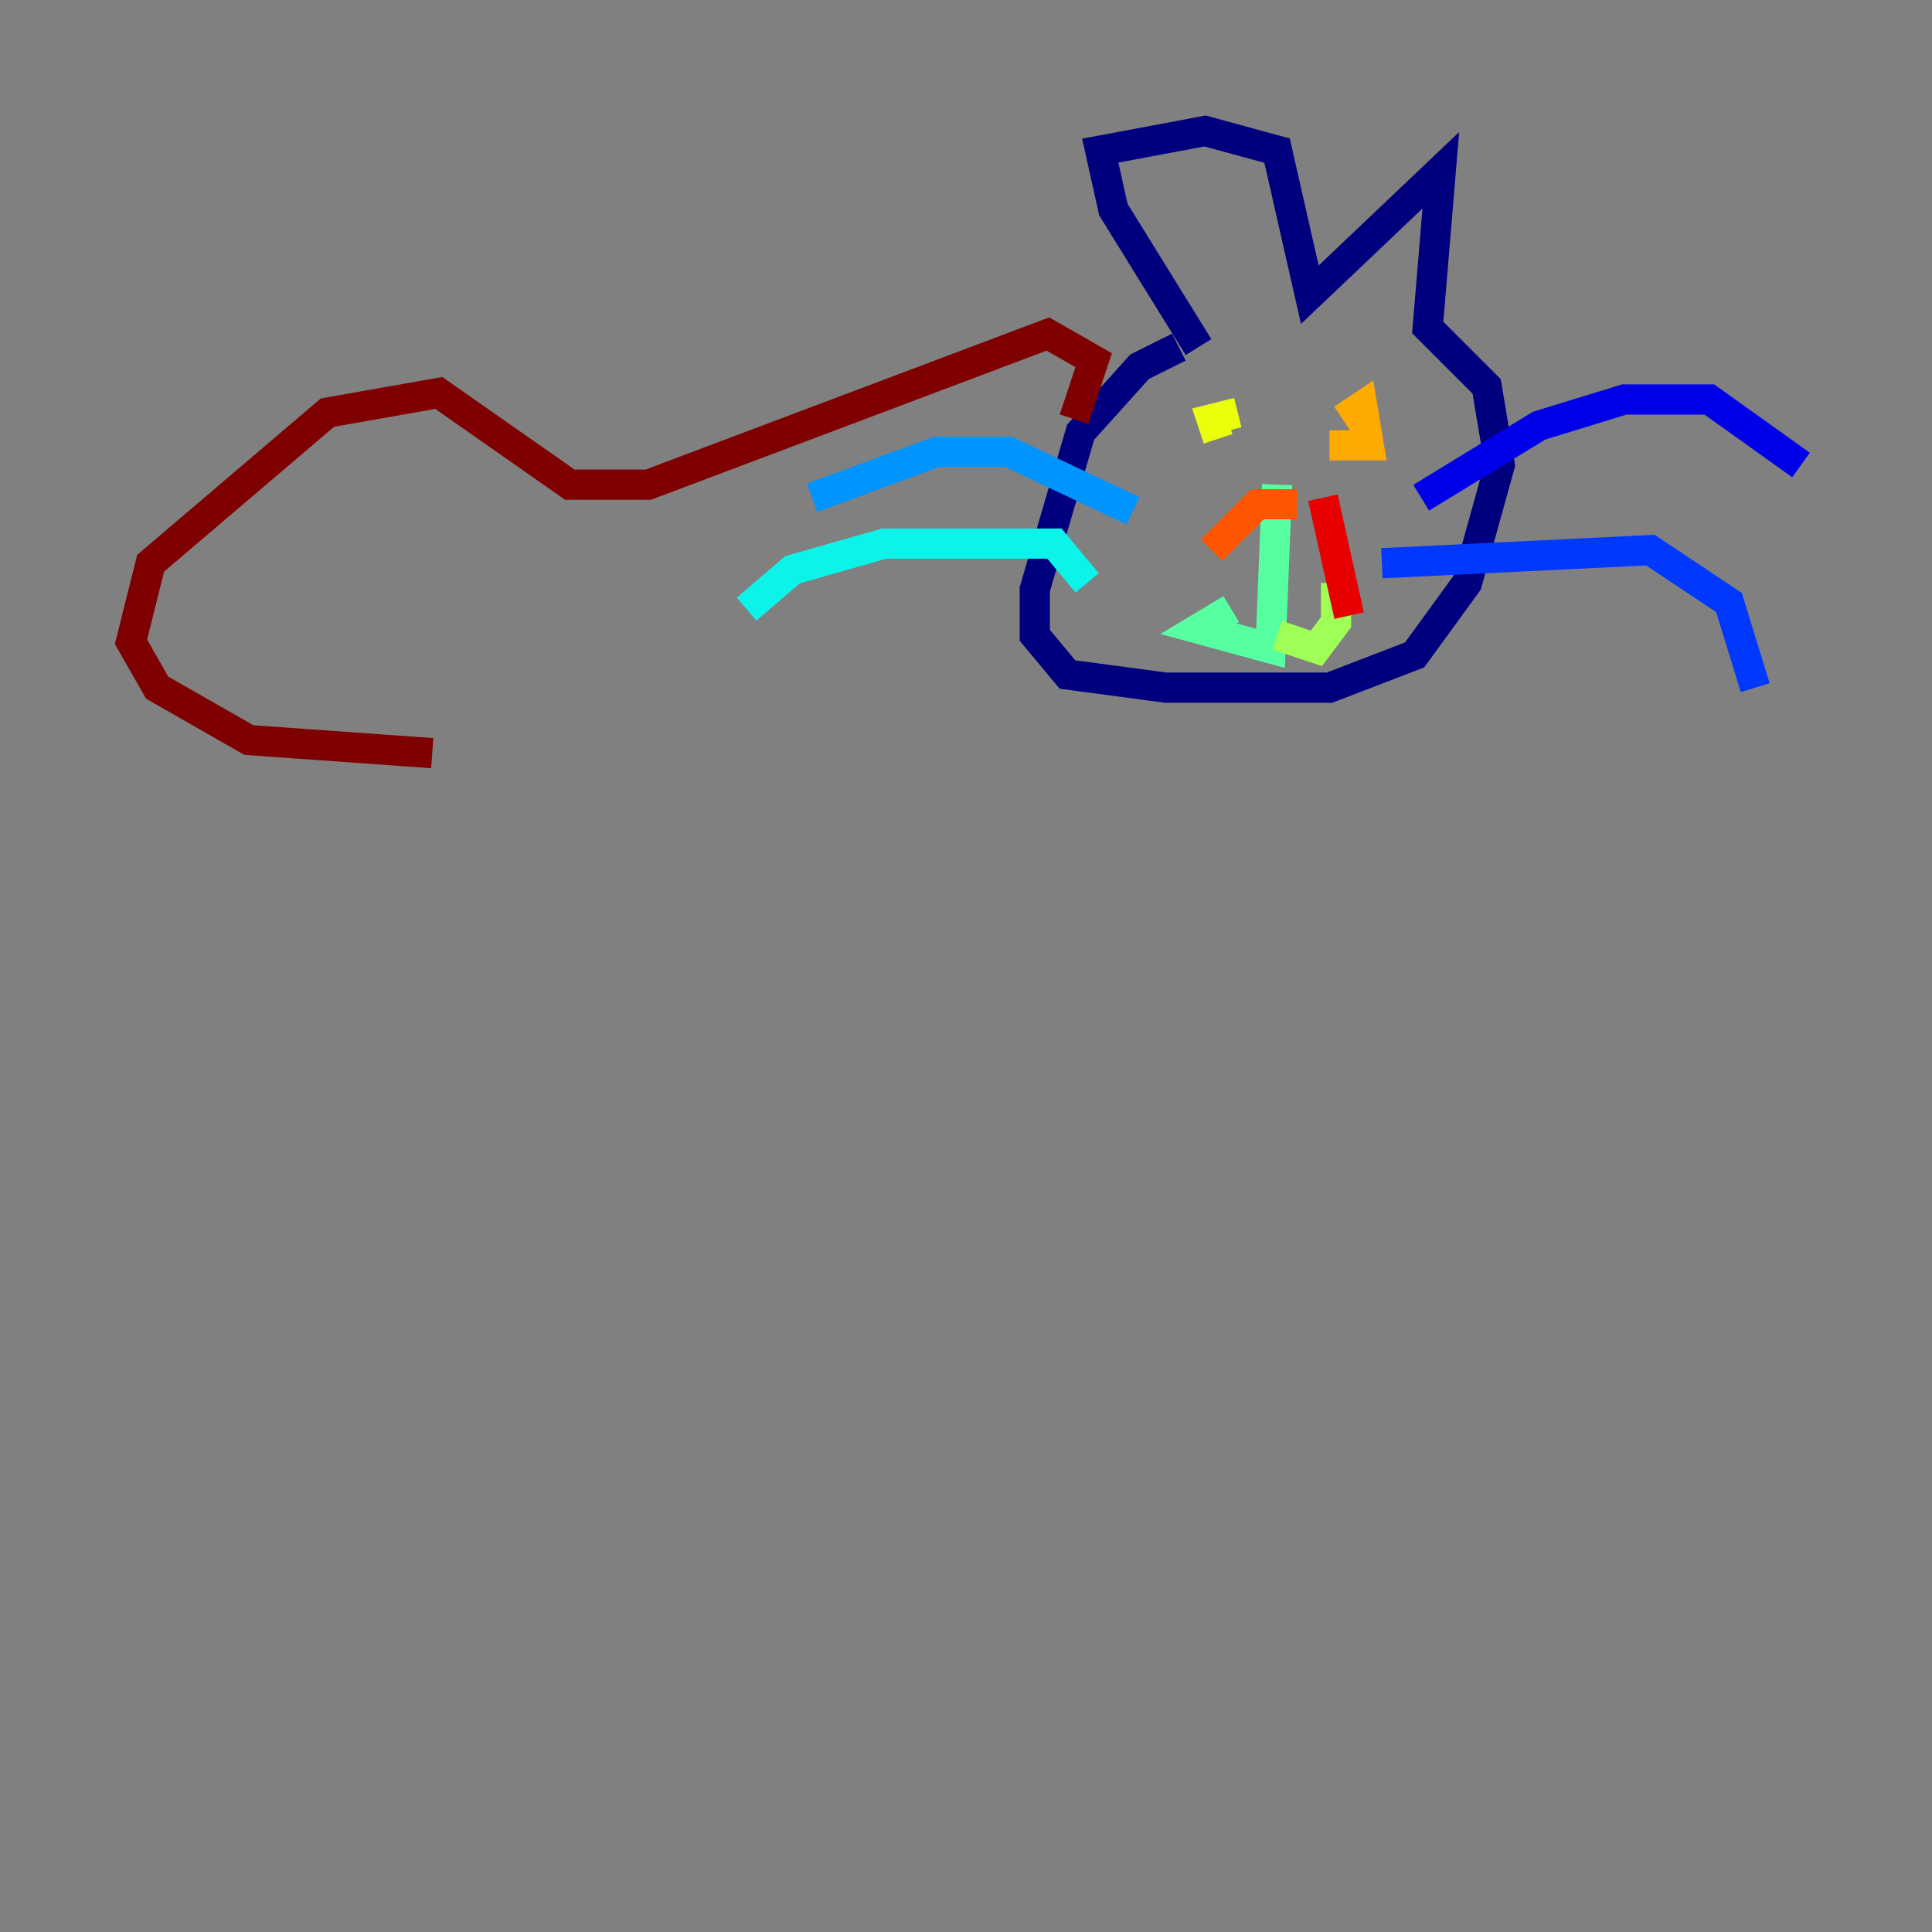 <?xml version="1.0" encoding="utf-8" ?>
<svg baseProfile="tiny" height="128" version="1.2" viewBox="0,0,128,128" width="128" xmlns="http://www.w3.org/2000/svg" xmlns:ev="http://www.w3.org/2001/xml-events" xmlns:xlink="http://www.w3.org/1999/xlink"><rect x="0" y="0" width="128" height="128" fill="#808080" stroke="none"/><defs /><polyline fill="none" points="78.102,22.997 75.498,24.298 71.593,28.637 68.556,39.051 68.556,42.088 70.725,44.691 77.234,45.559 88.081,45.559 93.722,43.39 97.193,38.617 99.363,30.807 98.495,25.6 94.59,21.695 95.458,11.281 86.78,19.525 84.61,9.98 79.837,8.678 72.895,9.98 73.763,13.885 79.403,22.997" stroke="#00007f" stroke-width="2" /><polyline fill="none" points="94.156,32.976 101.966,28.203 107.607,26.468 113.248,26.468 119.322,30.807" stroke="#0000e8" stroke-width="2" /><polyline fill="none" points="91.552,37.315 109.342,36.447 114.549,39.919 116.285,45.559" stroke="#0038ff" stroke-width="2" /><polyline fill="none" points="75.064,33.844 66.82,29.939 62.047,29.939 53.803,32.976" stroke="#0094ff" stroke-width="2" /><polyline fill="none" points="72.027,38.617 69.858,36.014 58.576,36.014 52.502,37.749 49.464,40.352" stroke="#0cf4ea" stroke-width="2" /><polyline fill="none" points="84.61,32.108 84.176,42.956 79.403,41.654 81.573,40.352" stroke="#56ffa0" stroke-width="2" /><polyline fill="none" points="84.61,42.088 87.214,42.956 88.515,41.22 88.515,38.617" stroke="#a0ff56" stroke-width="2" /><polyline fill="none" points="80.705,29.071 80.271,27.77 82.007,27.336" stroke="#eaff0c" stroke-width="2" /><polyline fill="none" points="88.949,27.77 90.251,26.902 90.685,29.505 88.081,29.505" stroke="#ffaa00" stroke-width="2" /><polyline fill="none" points="85.912,33.41 83.308,33.41 80.271,36.447" stroke="#ff5500" stroke-width="2" /><polyline fill="none" points="87.647,32.976 89.383,40.786" stroke="#e80000" stroke-width="2" /><polyline fill="none" points="71.159,27.77 72.461,23.864 69.424,22.129 42.956,32.108 37.749,32.108 29.071,26.034 21.695,27.336 9.98,37.315 8.678,42.522 10.414,45.559 16.488,49.031 28.637,49.898" stroke="#7f0000" stroke-width="2" /></svg>